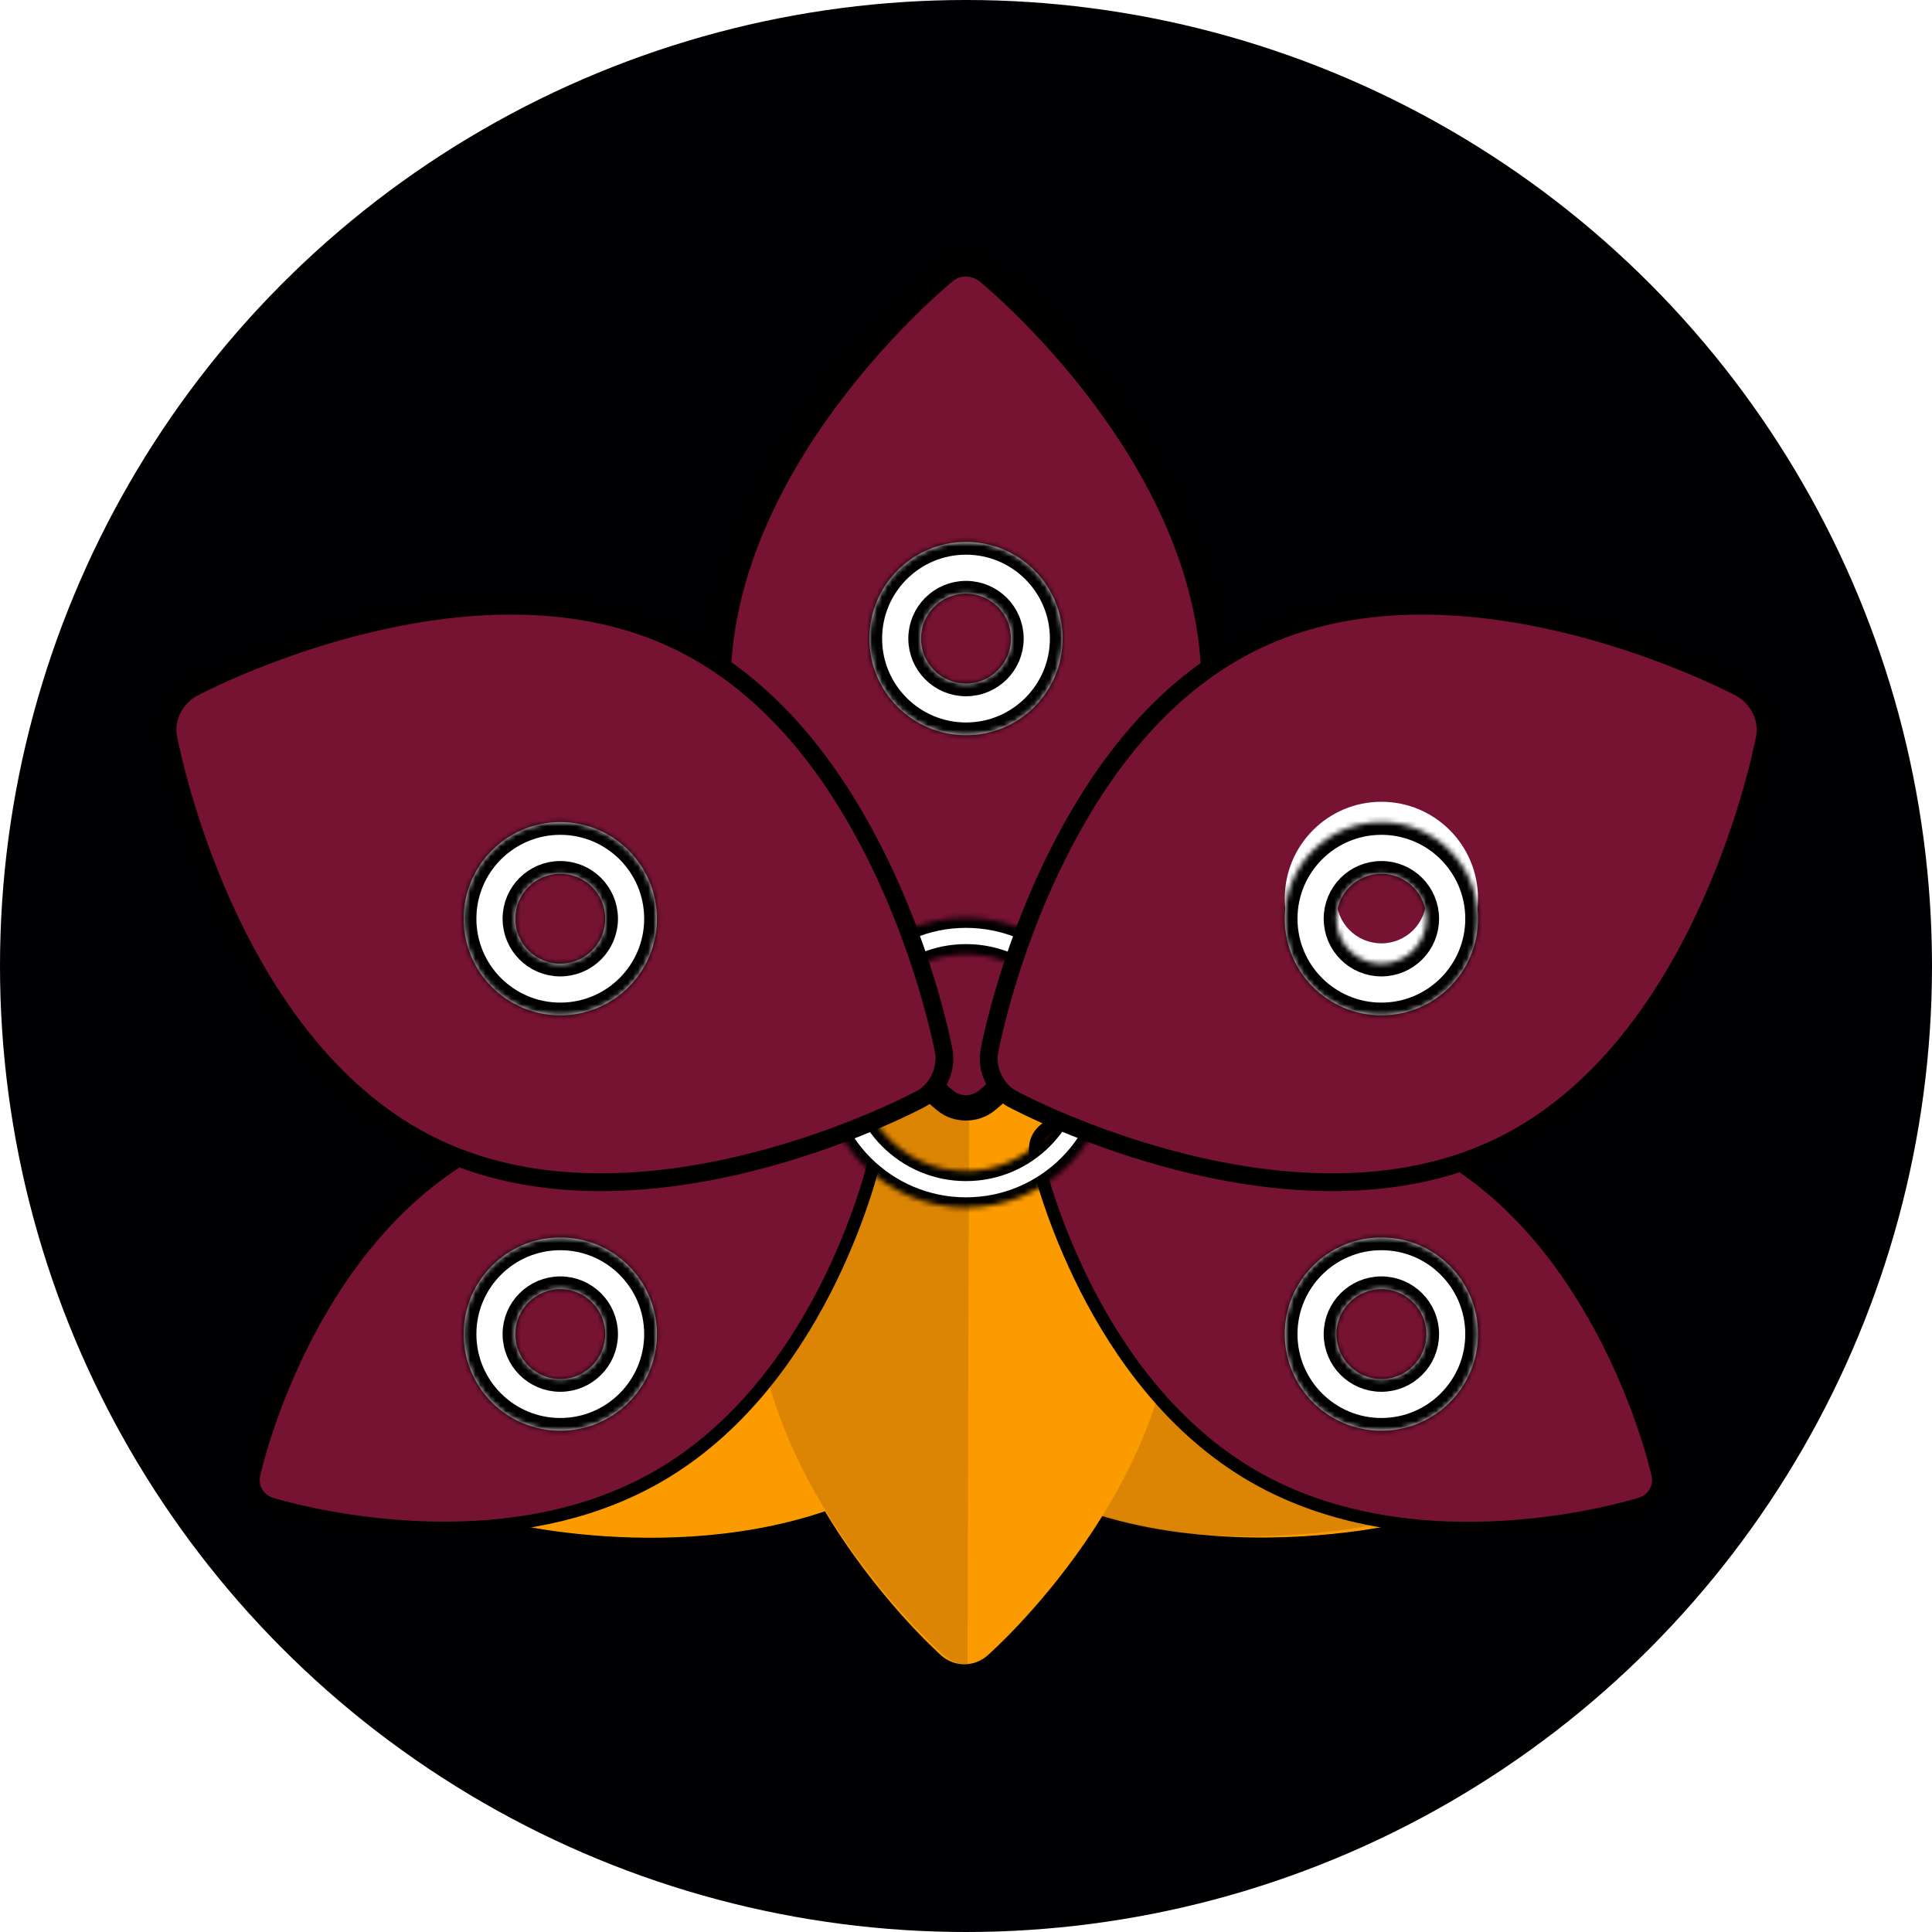 <svg width="380" height="380" viewBox="0 0 380 380" fill="none" xmlns="http://www.w3.org/2000/svg">
<circle cx="190" cy="190" r="190" fill="#000002"/>
<path d="M156.715 210.686C157.774 209.165 159.337 208.207 161.019 207.881C165.047 206.946 209.894 197.25 242.125 219.693C275.278 242.777 281.165 290.029 281.397 292.031C281.804 295.462 279.578 298.655 276.217 299.474C275.529 299.64 259.084 303.56 238.887 302.078C221.495 300.845 206.637 296.018 194.746 287.738C162.831 265.516 156.16 220.806 155.505 215.781C155.294 214.183 155.633 212.24 156.715 210.686Z" fill="#FC9B00"/>
<path d="M274.642 299.008C276.332 298.583 277.742 297.56 278.683 296.211L155.154 210.199C154.076 211.77 153.723 213.717 153.923 215.316C154.545 220.388 160.928 265.514 192.844 287.737C204.736 296.017 219.634 300.786 237.105 301.907C257.393 303.26 273.949 299.181 274.642 299.008Z" fill="#5C2F18" fill-opacity="0.2"/>
<path d="M95.915 296.771C96.974 298.292 98.537 299.25 100.219 299.576C104.247 300.511 149.094 310.207 181.325 287.764C214.478 264.68 220.365 217.428 220.597 215.427C221.004 211.996 218.778 208.802 215.417 207.983C214.729 207.817 198.284 203.897 178.087 205.379C160.695 206.612 145.837 211.439 133.946 219.719C102.031 241.941 95.359 286.651 94.705 291.676C94.494 293.274 94.833 295.217 95.915 296.771Z" fill="#FC9B00"/>
<path d="M208.142 210.349C209.832 210.775 211.242 211.797 212.183 213.146L88.654 299.158C87.576 297.587 87.223 295.64 87.423 294.041C88.045 288.969 94.428 243.843 126.344 221.62C138.236 213.34 153.134 208.571 170.605 207.45C190.893 206.097 207.449 210.176 208.142 210.349Z" fill="#5C2F18" fill-opacity="0.2"/>
<path d="M190.143 176.822C191.996 176.827 193.673 177.567 194.898 178.765C197.959 181.545 231.451 212.907 231.336 252.182C231.217 292.579 195.711 324.307 194.197 325.637C191.607 327.924 187.714 327.91 185.129 325.613C184.6 325.142 172.019 313.849 161.746 296.397C152.863 281.393 148.378 266.429 148.42 251.939C148.534 213.05 181.504 182.123 185.264 178.725C186.458 177.643 188.249 176.816 190.143 176.822Z" fill="#FC9B00"/>
<path d="M185.696 325.615C187.008 326.763 188.651 327.34 190.295 327.346L190.736 176.823C188.83 176.831 187.029 177.648 185.827 178.722C182.01 182.12 148.534 213.046 148.42 251.937C148.378 266.427 152.933 281.392 161.953 296.397C172.385 313.85 185.159 325.143 185.696 325.615Z" fill="#5C2F18" fill-opacity="0.2"/>
<path d="M203.795 227.316L203.801 227.338L203.806 227.361C204.226 229.178 206.974 240.373 213.605 253.407C220.242 266.452 230.711 281.228 246.519 290.355C262.781 299.743 281.362 301.263 296.184 300.329C310.991 299.396 321.913 296.023 322.75 295.757L322.754 295.756C325.198 294.987 326.617 292.532 326.066 290.02C325.93 289.406 322.515 274.221 313.065 257.953L313.063 257.951C304.963 243.929 294.925 233.431 283.269 226.702C267.616 217.664 249.791 215.921 235.242 216.638C220.704 217.354 209.556 220.521 207.355 221.185L207.353 221.186C206.178 221.539 204.957 222.385 204.271 223.574C203.597 224.741 203.461 226.078 203.795 227.316Z" fill="#771332" stroke="black" stroke-width="2.5"/>
<path d="M185.717 53.457L185.683 53.487L185.649 53.516C183.835 55.02 172.666 64.537 161.97 79.158C151.252 93.809 141.2 113.324 141.2 134.874C141.2 157.045 151.803 177.032 162.846 191.805C173.865 206.544 185.117 215.816 185.964 216.504L185.969 216.508C188.243 218.362 191.742 218.366 194.034 216.508C194.636 216.018 209.994 203.431 222.55 183.98L222.553 183.975C233.397 167.27 238.8 150.751 238.8 134.874C238.8 113.535 228.959 94.196 218.354 79.58C207.77 64.993 196.608 55.364 194.373 53.498L194.37 53.495C193.309 52.607 191.654 51.9 189.945 51.9C188.262 51.9 186.777 52.512 185.717 53.457Z" fill="#771332" stroke="black" stroke-width="5"/>
<path d="M168.703 221.22L168.681 221.214L168.659 221.207C166.875 220.662 155.806 217.445 141.203 216.671C126.587 215.896 108.556 217.575 92.748 226.702C76.486 236.09 65.88 251.422 59.278 264.725C52.682 278.015 50.142 289.16 49.953 290.018L49.953 290.021C49.396 292.523 50.813 294.979 53.264 295.758C53.864 295.947 68.722 300.582 87.535 300.532L87.538 300.532C103.732 300.528 117.842 297.084 129.498 290.354C145.151 281.317 155.573 266.752 162.227 253.793C168.875 240.845 171.707 229.608 172.232 227.369L172.233 227.367C172.515 226.173 172.392 224.693 171.706 223.503C171.032 222.336 169.942 221.55 168.703 221.22Z" fill="#771332" stroke="black" stroke-width="2.5"/>
<mask id="path-11-inside-1_1214_6" fill="white">
<path d="M218.5 209C218.5 224.74 205.74 237.5 190 237.5C174.26 237.5 161.5 224.74 161.5 209C161.5 193.26 174.26 180.5 190 180.5C205.74 180.5 218.5 193.26 218.5 209ZM168.692 209C168.692 220.768 178.232 230.308 190 230.308C201.768 230.308 211.308 220.768 211.308 209C211.308 197.232 201.768 187.692 190 187.692C178.232 187.692 168.692 197.232 168.692 209Z"/>
</mask>
<path d="M218.5 209C218.5 224.74 205.74 237.5 190 237.5C174.26 237.5 161.5 224.74 161.5 209C161.5 193.26 174.26 180.5 190 180.5C205.74 180.5 218.5 193.26 218.5 209ZM168.692 209C168.692 220.768 178.232 230.308 190 230.308C201.768 230.308 211.308 220.768 211.308 209C211.308 197.232 201.768 187.692 190 187.692C178.232 187.692 168.692 197.232 168.692 209Z" fill="white" stroke="black" stroke-width="4" mask="url(#path-11-inside-1_1214_6)"/>
<path d="M33.132 145.271L33.139 145.301L33.145 145.331C33.635 147.843 36.847 163.231 44.908 180.365C52.985 197.533 65.807 216.193 85.378 225.612C105.512 235.302 128.79 233.331 147.513 228.657C166.195 223.994 180.044 216.714 181.113 216.142L181.116 216.14C184.328 214.431 186.287 210.363 185.627 206.77C185.47 205.927 181.508 184.979 169.967 163.857L169.965 163.853C160.082 145.65 147.717 132.983 133.297 126.043C113.917 116.716 91.595 118.201 73.225 122.502C54.89 126.795 40.763 133.829 37.965 135.278L37.962 135.28C36.466 136.052 34.826 137.585 33.868 139.576C32.927 141.532 32.738 143.569 33.132 145.271Z" fill="#771332" stroke="black" stroke-width="3.5"/>
<path d="M347.089 145.271L347.082 145.301L347.076 145.331C346.586 147.843 343.373 163.231 335.313 180.365C327.236 197.533 314.414 216.193 294.842 225.612C274.709 235.302 251.43 233.331 232.708 228.657C214.026 223.994 200.177 216.714 199.108 216.142L199.105 216.14C195.893 214.431 193.934 210.363 194.594 206.77C194.751 205.927 198.713 184.979 210.253 163.857L210.256 163.853C220.139 145.65 232.504 132.983 246.924 126.043C266.304 116.716 288.626 118.201 306.996 122.502C325.331 126.795 339.458 133.829 342.256 135.278L342.259 135.28C343.755 136.052 345.395 137.585 346.353 139.576C347.294 141.532 347.483 143.569 347.089 145.271Z" fill="#771332" stroke="black" stroke-width="3.5"/>
<g filter="url(#filter0_d_1214_6)">
<mask id="path-14-inside-2_1214_6" fill="white">
<path d="M209 121.6C209 132.094 200.493 140.6 190 140.6C179.507 140.6 171 132.094 171 121.6C171 111.107 179.507 102.6 190 102.6C200.493 102.6 209 111.107 209 121.6ZM181.153 121.6C181.153 126.486 185.114 130.447 190 130.447C194.886 130.447 198.847 126.486 198.847 121.6C198.847 116.714 194.886 112.753 190 112.753C185.114 112.753 181.153 116.714 181.153 121.6Z"/>
</mask>
<path d="M209 121.6C209 132.094 200.493 140.6 190 140.6C179.507 140.6 171 132.094 171 121.6C171 111.107 179.507 102.6 190 102.6C200.493 102.6 209 111.107 209 121.6ZM181.153 121.6C181.153 126.486 185.114 130.447 190 130.447C194.886 130.447 198.847 126.486 198.847 121.6C198.847 116.714 194.886 112.753 190 112.753C185.114 112.753 181.153 116.714 181.153 121.6Z" fill="white"/>
<path d="M209 121.6C209 132.094 200.493 140.6 190 140.6C179.507 140.6 171 132.094 171 121.6C171 111.107 179.507 102.6 190 102.6C200.493 102.6 209 111.107 209 121.6ZM181.153 121.6C181.153 126.486 185.114 130.447 190 130.447C194.886 130.447 198.847 126.486 198.847 121.6C198.847 116.714 194.886 112.753 190 112.753C185.114 112.753 181.153 116.714 181.153 121.6Z" stroke="black" stroke-width="5" mask="url(#path-14-inside-2_1214_6)"/>
</g>
<path d="M290.7 176.7C290.7 187.193 282.193 195.7 271.7 195.7C261.207 195.7 252.7 187.193 252.7 176.7C252.7 166.207 261.207 157.7 271.7 157.7C282.193 157.7 290.7 166.207 290.7 176.7ZM262.853 176.7C262.853 181.586 266.814 185.547 271.7 185.547C276.586 185.547 280.547 181.586 280.547 176.7C280.547 171.814 276.586 167.853 271.7 167.853C266.814 167.853 262.853 171.814 262.853 176.7Z" fill="white"/>
<g filter="url(#filter1_d_1214_6)">
<mask id="path-16-inside-3_1214_6" fill="white">
<path d="M290.7 176.7C290.7 187.193 282.193 195.7 271.7 195.7C261.207 195.7 252.7 187.193 252.7 176.7C252.7 166.207 261.207 157.7 271.7 157.7C282.193 157.7 290.7 166.207 290.7 176.7ZM262.853 176.7C262.853 181.586 266.814 185.547 271.7 185.547C276.586 185.547 280.547 181.586 280.547 176.7C280.547 171.814 276.586 167.853 271.7 167.853C266.814 167.853 262.853 171.814 262.853 176.7Z"/>
</mask>
<path d="M290.7 176.7C290.7 187.193 282.193 195.7 271.7 195.7C261.207 195.7 252.7 187.193 252.7 176.7C252.7 166.207 261.207 157.7 271.7 157.7C282.193 157.7 290.7 166.207 290.7 176.7ZM262.853 176.7C262.853 181.586 266.814 185.547 271.7 185.547C276.586 185.547 280.547 181.586 280.547 176.7C280.547 171.814 276.586 167.853 271.7 167.853C266.814 167.853 262.853 171.814 262.853 176.7Z" fill="white"/>
<path d="M290.7 176.7C290.7 187.193 282.193 195.7 271.7 195.7C261.207 195.7 252.7 187.193 252.7 176.7C252.7 166.207 261.207 157.7 271.7 157.7C282.193 157.7 290.7 166.207 290.7 176.7ZM262.853 176.7C262.853 181.586 266.814 185.547 271.7 185.547C276.586 185.547 280.547 181.586 280.547 176.7C280.547 171.814 276.586 167.853 271.7 167.853C266.814 167.853 262.853 171.814 262.853 176.7Z" stroke="black" stroke-width="5" mask="url(#path-16-inside-3_1214_6)"/>
</g>
<g filter="url(#filter2_d_1214_6)">
<mask id="path-17-inside-4_1214_6" fill="white">
<path d="M129.2 176.7C129.2 187.193 120.693 195.7 110.2 195.7C99.707 195.7 91.2 187.193 91.2 176.7C91.2 166.207 99.707 157.7 110.2 157.7C120.693 157.7 129.2 166.207 129.2 176.7ZM101.353 176.7C101.353 181.586 105.314 185.547 110.2 185.547C115.086 185.547 119.047 181.586 119.047 176.7C119.047 171.814 115.086 167.853 110.2 167.853C105.314 167.853 101.353 171.814 101.353 176.7Z"/>
</mask>
<path d="M129.2 176.7C129.2 187.193 120.693 195.7 110.2 195.7C99.707 195.7 91.2 187.193 91.2 176.7C91.2 166.207 99.707 157.7 110.2 157.7C120.693 157.7 129.2 166.207 129.2 176.7ZM101.353 176.7C101.353 181.586 105.314 185.547 110.2 185.547C115.086 185.547 119.047 181.586 119.047 176.7C119.047 171.814 115.086 167.853 110.2 167.853C105.314 167.853 101.353 171.814 101.353 176.7Z" fill="white"/>
<path d="M129.2 176.7C129.2 187.193 120.693 195.7 110.2 195.7C99.707 195.7 91.2 187.193 91.2 176.7C91.2 166.207 99.707 157.7 110.2 157.7C120.693 157.7 129.2 166.207 129.2 176.7ZM101.353 176.7C101.353 181.586 105.314 185.547 110.2 185.547C115.086 185.547 119.047 181.586 119.047 176.7C119.047 171.814 115.086 167.853 110.2 167.853C105.314 167.853 101.353 171.814 101.353 176.7Z" stroke="black" stroke-width="5" mask="url(#path-17-inside-4_1214_6)"/>
</g>
<g filter="url(#filter3_d_1214_6)">
<mask id="path-18-inside-5_1214_6" fill="white">
<path d="M129.2 258.4C129.2 268.893 120.693 277.4 110.2 277.4C99.707 277.4 91.2 268.893 91.2 258.4C91.2 247.906 99.707 239.4 110.2 239.4C120.693 239.4 129.2 247.906 129.2 258.4ZM101.353 258.4C101.353 263.286 105.314 267.247 110.2 267.247C115.086 267.247 119.047 263.286 119.047 258.4C119.047 253.514 115.086 249.553 110.2 249.553C105.314 249.553 101.353 253.514 101.353 258.4Z"/>
</mask>
<path d="M129.2 258.4C129.2 268.893 120.693 277.4 110.2 277.4C99.707 277.4 91.2 268.893 91.2 258.4C91.2 247.906 99.707 239.4 110.2 239.4C120.693 239.4 129.2 247.906 129.2 258.4ZM101.353 258.4C101.353 263.286 105.314 267.247 110.2 267.247C115.086 267.247 119.047 263.286 119.047 258.4C119.047 253.514 115.086 249.553 110.2 249.553C105.314 249.553 101.353 253.514 101.353 258.4Z" fill="white"/>
<path d="M129.2 258.4C129.2 268.893 120.693 277.4 110.2 277.4C99.707 277.4 91.2 268.893 91.2 258.4C91.2 247.906 99.707 239.4 110.2 239.4C120.693 239.4 129.2 247.906 129.2 258.4ZM101.353 258.4C101.353 263.286 105.314 267.247 110.2 267.247C115.086 267.247 119.047 263.286 119.047 258.4C119.047 253.514 115.086 249.553 110.2 249.553C105.314 249.553 101.353 253.514 101.353 258.4Z" stroke="black" stroke-width="5" mask="url(#path-18-inside-5_1214_6)"/>
</g>
<g filter="url(#filter4_d_1214_6)">
<mask id="path-19-inside-6_1214_6" fill="white">
<path d="M290.7 258.4C290.7 268.893 282.193 277.4 271.7 277.4C261.207 277.4 252.7 268.893 252.7 258.4C252.7 247.906 261.207 239.4 271.7 239.4C282.193 239.4 290.7 247.906 290.7 258.4ZM262.853 258.4C262.853 263.286 266.814 267.247 271.7 267.247C276.586 267.247 280.547 263.286 280.547 258.4C280.547 253.514 276.586 249.553 271.7 249.553C266.814 249.553 262.853 253.514 262.853 258.4Z"/>
</mask>
<path d="M290.7 258.4C290.7 268.893 282.193 277.4 271.7 277.4C261.207 277.4 252.7 268.893 252.7 258.4C252.7 247.906 261.207 239.4 271.7 239.4C282.193 239.4 290.7 247.906 290.7 258.4ZM262.853 258.4C262.853 263.286 266.814 267.247 271.7 267.247C276.586 267.247 280.547 263.286 280.547 258.4C280.547 253.514 276.586 249.553 271.7 249.553C266.814 249.553 262.853 253.514 262.853 258.4Z" fill="white"/>
<path d="M290.7 258.4C290.7 268.893 282.193 277.4 271.7 277.4C261.207 277.4 252.7 268.893 252.7 258.4C252.7 247.906 261.207 239.4 271.7 239.4C282.193 239.4 290.7 247.906 290.7 258.4ZM262.853 258.4C262.853 263.286 266.814 267.247 271.7 267.247C276.586 267.247 280.547 263.286 280.547 258.4C280.547 253.514 276.586 249.553 271.7 249.553C266.814 249.553 262.853 253.514 262.853 258.4Z" stroke="black" stroke-width="5" mask="url(#path-19-inside-6_1214_6)"/>
</g>
<defs>
<filter id="filter0_d_1214_6" x="167" y="102.6" width="46" height="46" filterUnits="userSpaceOnUse" color-interpolation-filters="sRGB">
<feFlood flood-opacity="0" result="BackgroundImageFix"/>
<feColorMatrix in="SourceAlpha" type="matrix" values="0 0 0 0 0 0 0 0 0 0 0 0 0 0 0 0 0 0 127 0" result="hardAlpha"/>
<feOffset dy="4"/>
<feGaussianBlur stdDeviation="2"/>
<feComposite in2="hardAlpha" operator="out"/>
<feColorMatrix type="matrix" values="0 0 0 0 0 0 0 0 0 0 0 0 0 0 0 0 0 0 0.25 0"/>
<feBlend mode="normal" in2="BackgroundImageFix" result="effect1_dropShadow_1214_6"/>
<feBlend mode="normal" in="SourceGraphic" in2="effect1_dropShadow_1214_6" result="shape"/>
</filter>
<filter id="filter1_d_1214_6" x="248.7" y="157.7" width="46" height="46" filterUnits="userSpaceOnUse" color-interpolation-filters="sRGB">
<feFlood flood-opacity="0" result="BackgroundImageFix"/>
<feColorMatrix in="SourceAlpha" type="matrix" values="0 0 0 0 0 0 0 0 0 0 0 0 0 0 0 0 0 0 127 0" result="hardAlpha"/>
<feOffset dy="4"/>
<feGaussianBlur stdDeviation="2"/>
<feComposite in2="hardAlpha" operator="out"/>
<feColorMatrix type="matrix" values="0 0 0 0 0 0 0 0 0 0 0 0 0 0 0 0 0 0 0.25 0"/>
<feBlend mode="normal" in2="BackgroundImageFix" result="effect1_dropShadow_1214_6"/>
<feBlend mode="normal" in="SourceGraphic" in2="effect1_dropShadow_1214_6" result="shape"/>
</filter>
<filter id="filter2_d_1214_6" x="87.2" y="157.7" width="46" height="46" filterUnits="userSpaceOnUse" color-interpolation-filters="sRGB">
<feFlood flood-opacity="0" result="BackgroundImageFix"/>
<feColorMatrix in="SourceAlpha" type="matrix" values="0 0 0 0 0 0 0 0 0 0 0 0 0 0 0 0 0 0 127 0" result="hardAlpha"/>
<feOffset dy="4"/>
<feGaussianBlur stdDeviation="2"/>
<feComposite in2="hardAlpha" operator="out"/>
<feColorMatrix type="matrix" values="0 0 0 0 0 0 0 0 0 0 0 0 0 0 0 0 0 0 0.25 0"/>
<feBlend mode="normal" in2="BackgroundImageFix" result="effect1_dropShadow_1214_6"/>
<feBlend mode="normal" in="SourceGraphic" in2="effect1_dropShadow_1214_6" result="shape"/>
</filter>
<filter id="filter3_d_1214_6" x="87.2" y="239.4" width="46" height="46" filterUnits="userSpaceOnUse" color-interpolation-filters="sRGB">
<feFlood flood-opacity="0" result="BackgroundImageFix"/>
<feColorMatrix in="SourceAlpha" type="matrix" values="0 0 0 0 0 0 0 0 0 0 0 0 0 0 0 0 0 0 127 0" result="hardAlpha"/>
<feOffset dy="4"/>
<feGaussianBlur stdDeviation="2"/>
<feComposite in2="hardAlpha" operator="out"/>
<feColorMatrix type="matrix" values="0 0 0 0 0 0 0 0 0 0 0 0 0 0 0 0 0 0 0.25 0"/>
<feBlend mode="normal" in2="BackgroundImageFix" result="effect1_dropShadow_1214_6"/>
<feBlend mode="normal" in="SourceGraphic" in2="effect1_dropShadow_1214_6" result="shape"/>
</filter>
<filter id="filter4_d_1214_6" x="248.7" y="239.4" width="46" height="46" filterUnits="userSpaceOnUse" color-interpolation-filters="sRGB">
<feFlood flood-opacity="0" result="BackgroundImageFix"/>
<feColorMatrix in="SourceAlpha" type="matrix" values="0 0 0 0 0 0 0 0 0 0 0 0 0 0 0 0 0 0 127 0" result="hardAlpha"/>
<feOffset dy="4"/>
<feGaussianBlur stdDeviation="2"/>
<feComposite in2="hardAlpha" operator="out"/>
<feColorMatrix type="matrix" values="0 0 0 0 0 0 0 0 0 0 0 0 0 0 0 0 0 0 0.25 0"/>
<feBlend mode="normal" in2="BackgroundImageFix" result="effect1_dropShadow_1214_6"/>
<feBlend mode="normal" in="SourceGraphic" in2="effect1_dropShadow_1214_6" result="shape"/>
</filter>
</defs>
</svg>
